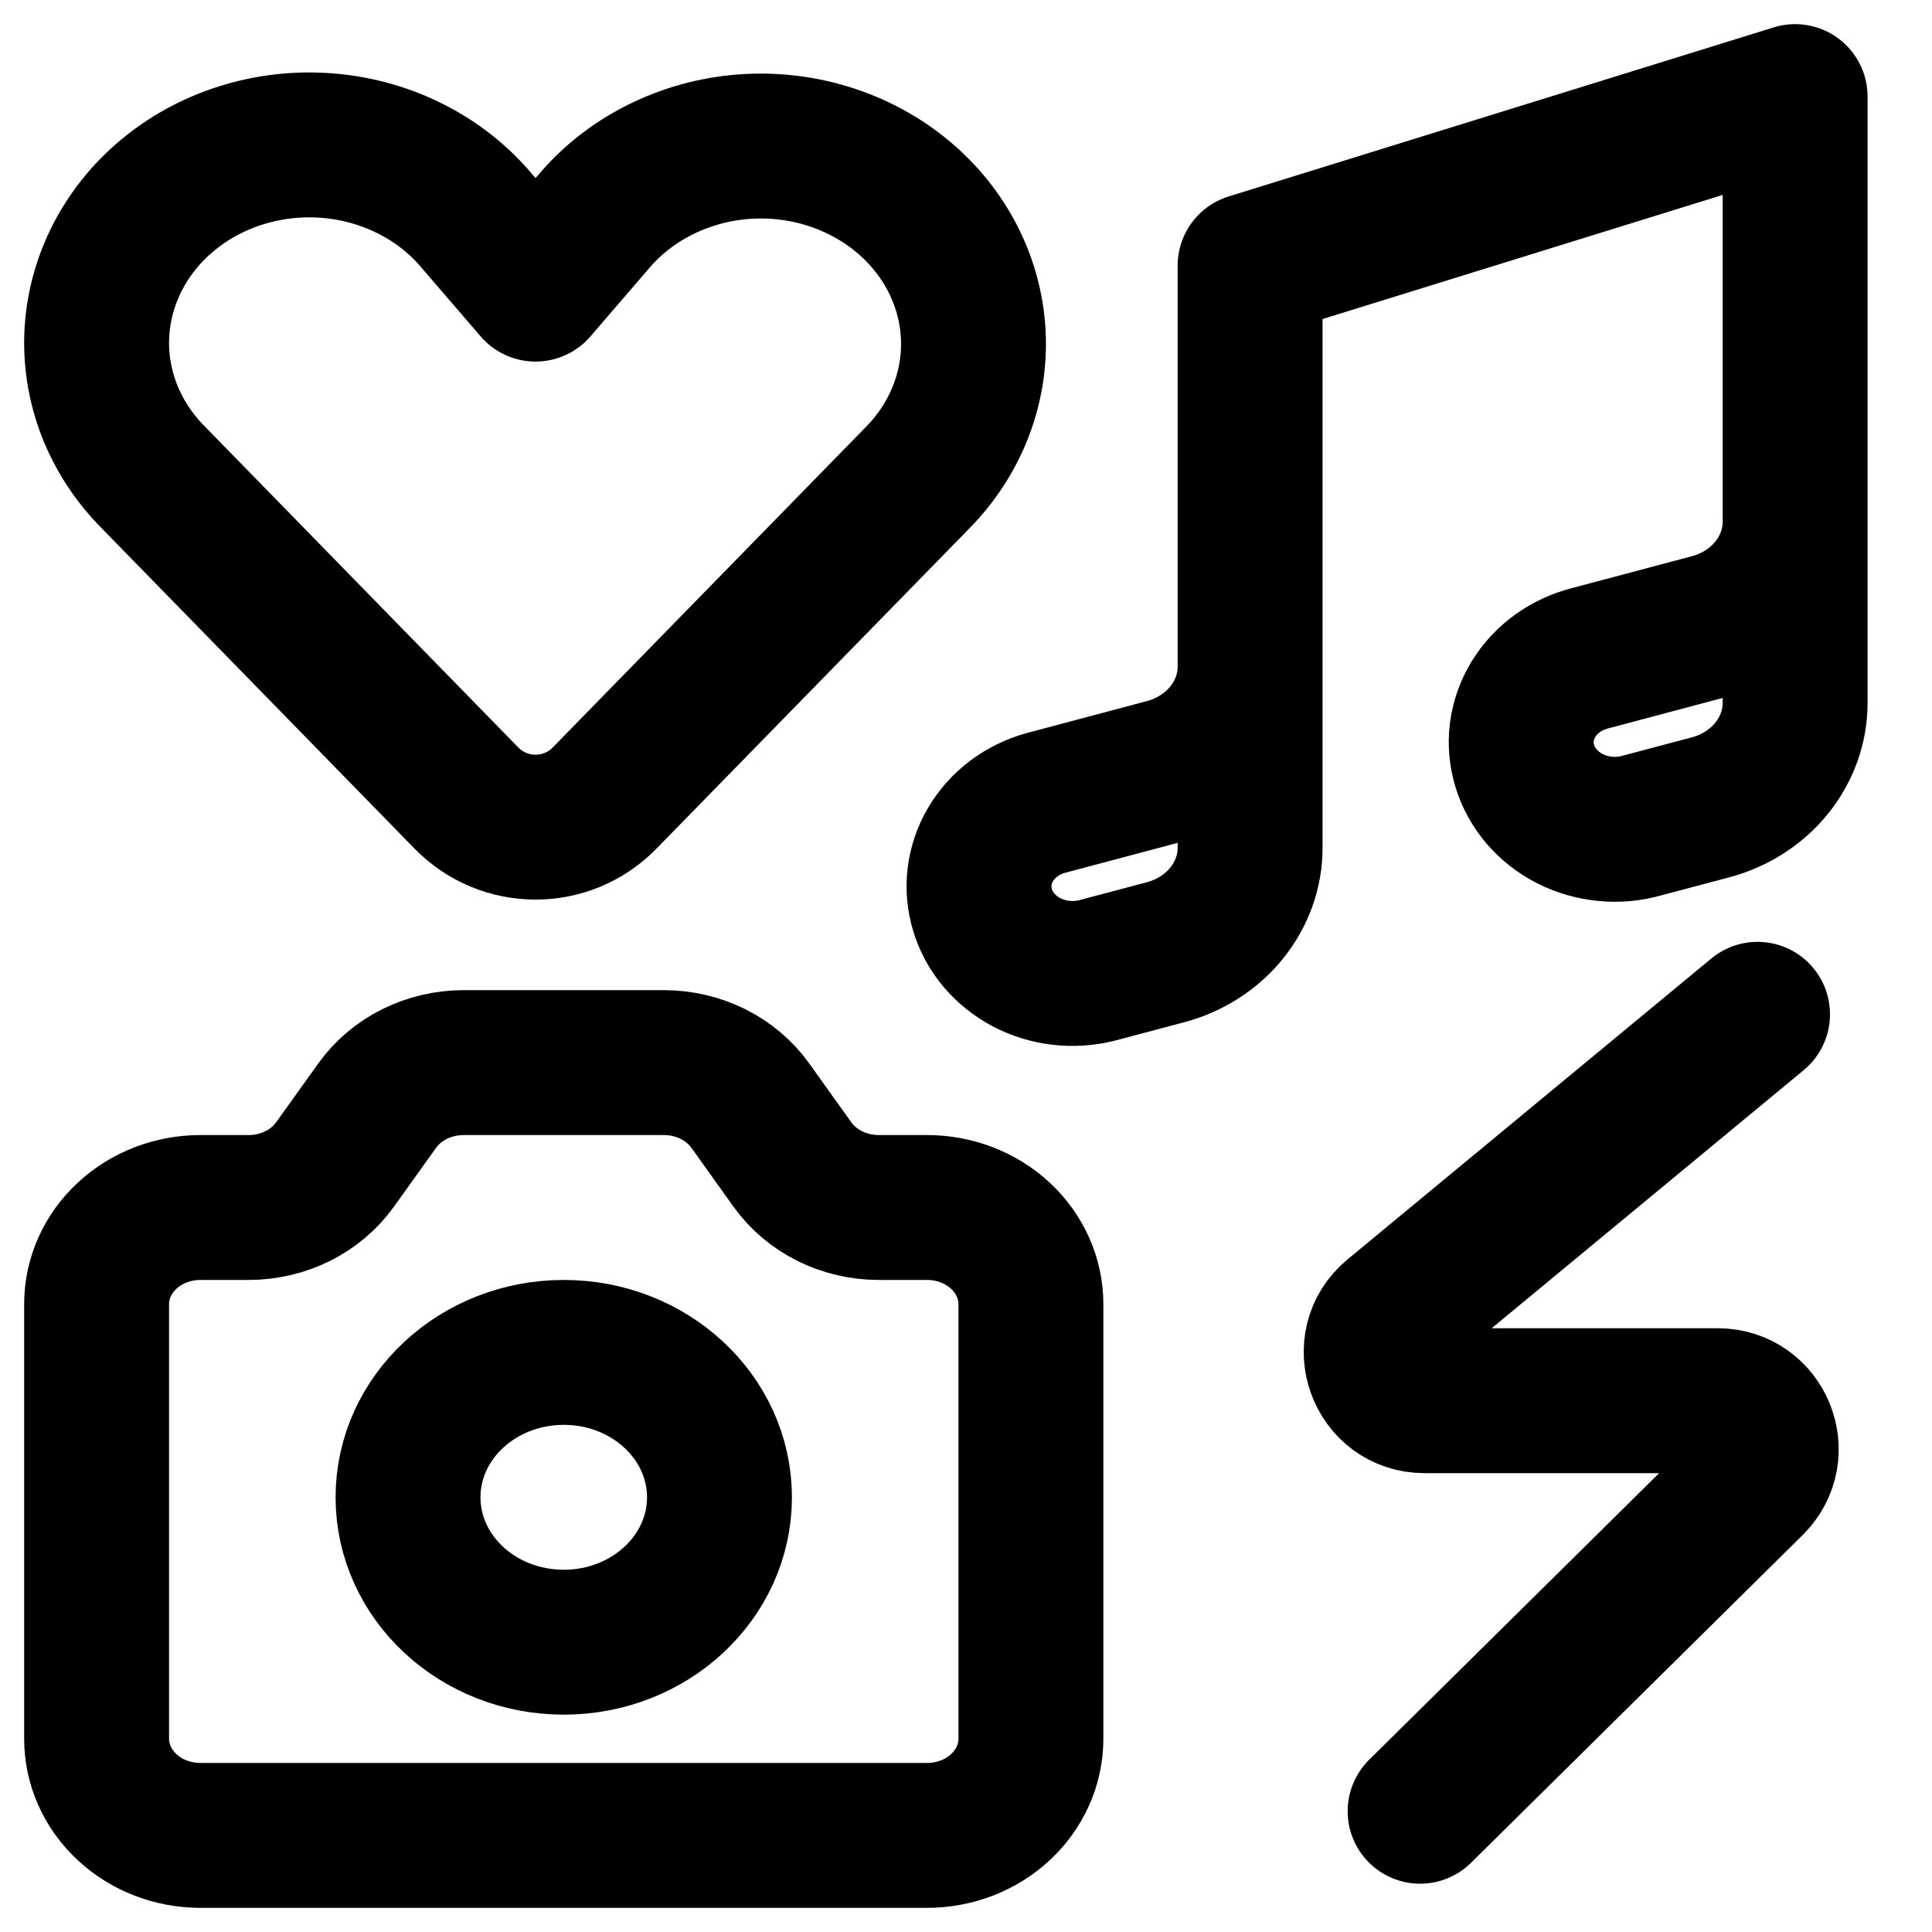 <svg width="20" height="20" viewBox="0 0 20 20" fill="none" xmlns="http://www.w3.org/2000/svg">
<path d="M9.433 2.112C9.833 2.484 10.063 2.985 10.077 3.512C10.09 4.038 9.886 4.549 9.505 4.939L6.259 8.261C5.867 8.663 5.221 8.663 4.828 8.261L1.584 4.939C1.383 4.736 1.228 4.498 1.128 4.238C1.029 3.978 0.986 3.702 1.004 3.427C1.022 3.152 1.099 2.883 1.231 2.636C1.363 2.389 1.547 2.169 1.773 1.99C1.998 1.811 2.26 1.676 2.543 1.594C2.826 1.511 3.123 1.483 3.418 1.51C3.713 1.537 3.999 1.619 4.259 1.752C4.519 1.884 4.748 2.064 4.931 2.281L5.544 2.993L6.157 2.281C6.35 2.056 6.593 1.871 6.868 1.74C7.143 1.608 7.445 1.531 7.754 1.515C8.063 1.499 8.373 1.544 8.662 1.647C8.951 1.75 9.214 1.908 9.433 2.112Z" stroke="black" stroke-width="1.5" stroke-linecap="round" stroke-linejoin="round"/>
<path d="M1 18V13.5C1 13.235 1.113 12.98 1.315 12.793C1.516 12.605 1.79 12.5 2.075 12.5H2.574C2.751 12.5 2.925 12.459 3.081 12.382C3.237 12.304 3.37 12.192 3.468 12.055L3.905 11.445C4.003 11.308 4.136 11.196 4.292 11.118C4.448 11.041 4.622 11 4.799 11H6.873C7.05 11 7.224 11.041 7.38 11.118C7.536 11.196 7.669 11.308 7.767 11.445L8.203 12.055C8.301 12.192 8.434 12.304 8.59 12.382C8.746 12.459 8.92 12.5 9.097 12.5H9.597C9.882 12.5 10.155 12.605 10.357 12.793C10.558 12.98 10.672 13.235 10.672 13.5V18C10.672 18.265 10.558 18.52 10.357 18.707C10.155 18.895 9.882 19 9.597 19H2.075C1.79 19 1.516 18.895 1.315 18.707C1.113 18.52 1 18.265 1 18Z" stroke="black" stroke-width="1.5" stroke-linecap="round" stroke-linejoin="round"/>
<path d="M5.836 17C6.726 17 7.448 16.328 7.448 15.5C7.448 14.672 6.726 14 5.836 14C4.946 14 4.224 14.672 4.224 15.5C4.224 16.328 4.946 17 5.836 17Z" stroke="black" stroke-width="1.5" stroke-linecap="round" stroke-linejoin="round"/>
<path d="M18.583 5.402V7.277C18.583 7.521 18.497 7.759 18.339 7.954C18.181 8.149 17.959 8.291 17.706 8.358L16.997 8.546C16.874 8.581 16.744 8.593 16.617 8.58C16.489 8.568 16.365 8.532 16.252 8.475C16.14 8.418 16.04 8.34 15.96 8.247C15.88 8.153 15.82 8.046 15.785 7.931C15.75 7.816 15.739 7.696 15.754 7.577C15.77 7.458 15.81 7.344 15.873 7.24C15.937 7.136 16.021 7.044 16.123 6.971C16.224 6.898 16.341 6.844 16.465 6.813L17.706 6.483C17.959 6.416 18.181 6.274 18.339 6.079C18.497 5.884 18.583 5.646 18.583 5.402ZM18.583 5.402V1L12.941 2.75V6.902M12.941 6.902V8.777C12.941 9.021 12.855 9.259 12.697 9.454C12.539 9.649 12.317 9.791 12.064 9.858L11.355 10.046C11.109 10.108 10.847 10.077 10.626 9.961C10.405 9.844 10.241 9.651 10.172 9.423C10.102 9.196 10.131 8.952 10.253 8.744C10.375 8.536 10.579 8.381 10.823 8.313L12.064 7.983C12.317 7.916 12.539 7.774 12.697 7.579C12.855 7.384 12.941 7.146 12.941 6.902Z" stroke="black" stroke-width="1.5" stroke-linecap="round" stroke-linejoin="round"/>
<path d="M18.194 10.5L14.428 13.615C14.067 13.913 14.279 14.5 14.747 14.5H17.783C18.23 14.5 18.452 15.041 18.135 15.356L14.701 18.75" stroke="black" stroke-width="1.5" stroke-linecap="round"/>
</svg>
